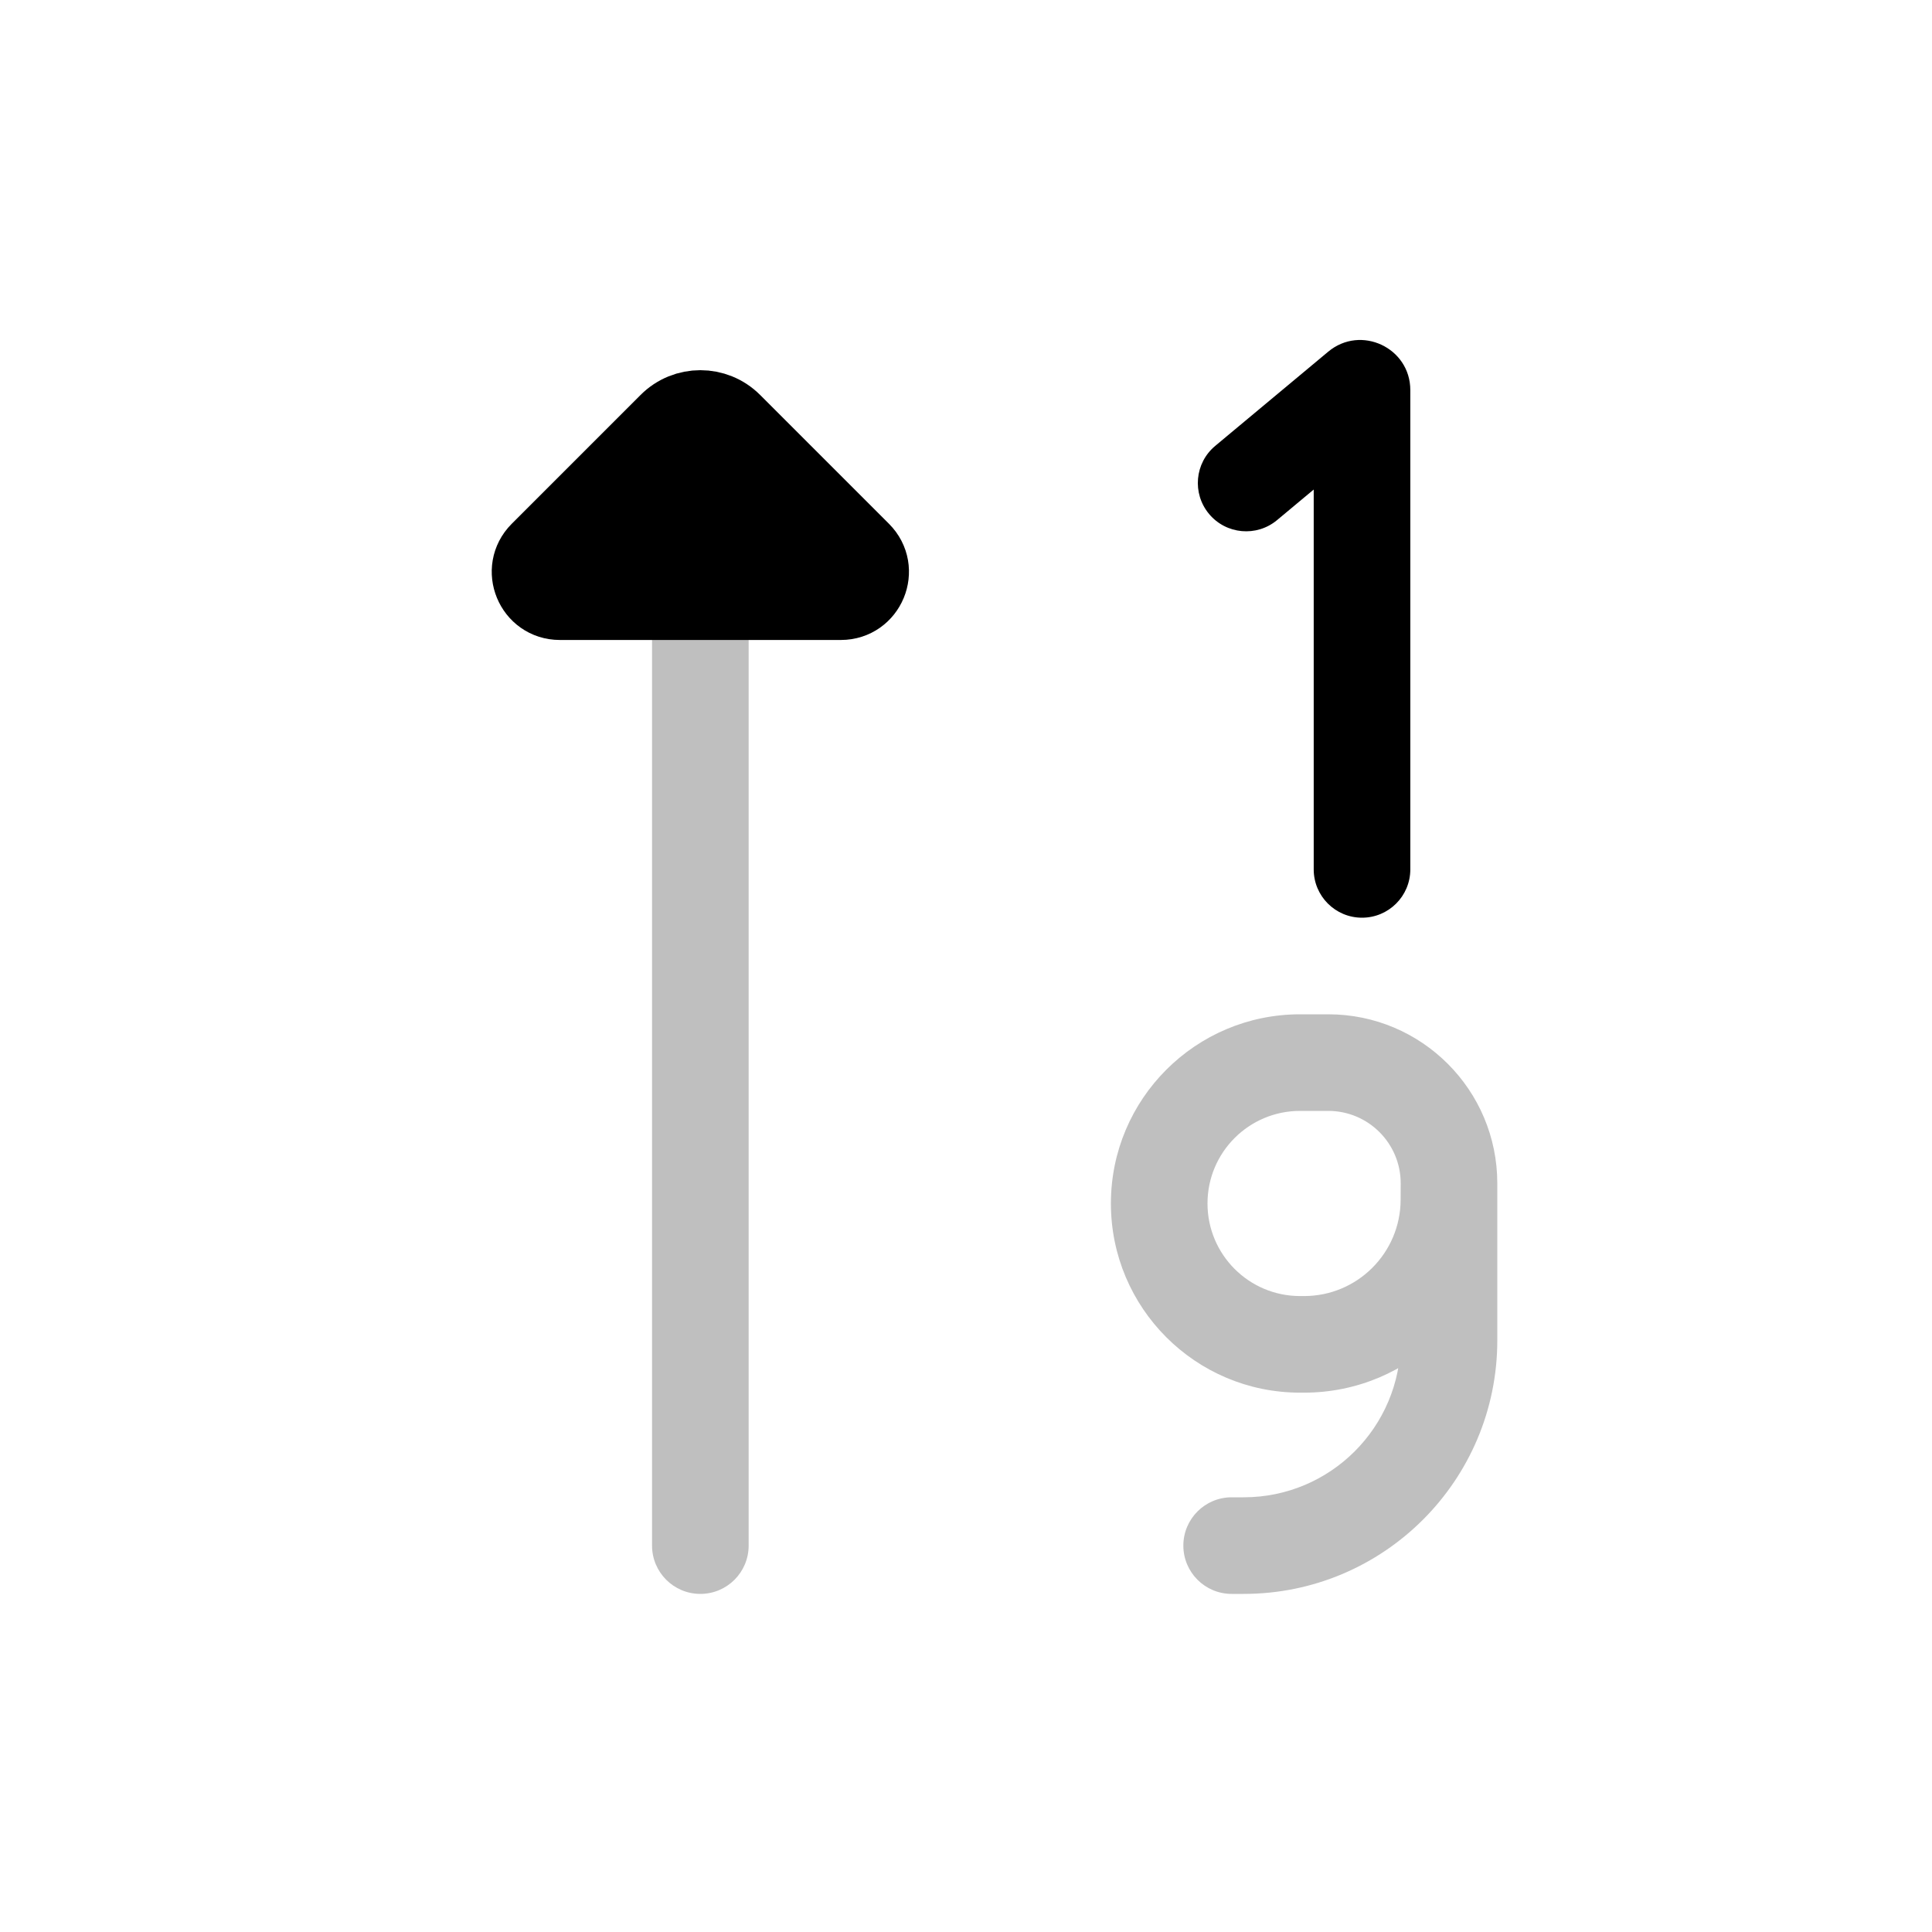 <svg viewBox="0 0 80 80" fill="none">
  <path opacity="0.25" d="M31 25C31 23.895 30.105 23 29 23C27.895 23 27 23.895 27 25L31 25ZM27 64C27 65.105 27.895 66 29 66C30.105 66 31 65.105 31 64H27ZM27 25L27 64H31L31 25L27 25Z" fill="currentColor" />
  <path d="M34.818 25L23.182 25C22.008 25 21.42 23.58 22.25 22.75L27.586 17.414C28.367 16.633 29.633 16.633 30.414 17.414L35.75 22.75C36.58 23.58 35.992 25 34.818 25Z" fill="currentColor" stroke="currentColor" stroke-width="3" stroke-linecap="round" stroke-linejoin="round" />
  <path d="M50.319 18.464C49.471 19.171 49.356 20.432 50.064 21.281C50.771 22.129 52.032 22.244 52.881 21.536L50.319 18.464ZM56.28 16.098L54.999 14.562L54.999 14.562L56.28 16.098ZM54.398 36C54.398 37.105 55.293 38 56.398 38C57.502 38 58.398 37.105 58.398 36H54.398ZM52.881 21.536L57.56 17.634L54.999 14.562L50.319 18.464L52.881 21.536ZM54.398 16.154V36H58.398V16.154H54.398ZM57.56 17.634C56.305 18.681 54.398 17.788 54.398 16.154H58.398C58.398 14.397 56.348 13.437 54.999 14.562L57.56 17.634Z" fill="currentColor" />
  <path opacity="0.25" d="M51 62C49.895 62 49 62.895 49 64C49 65.105 49.895 66 51 66V62ZM59.997 49.693L61.997 49.701L59.997 49.693ZM58 54V55.5H62V54H58ZM53.833 46H55V42H53.833V46ZM51.5 62H51V66H51.5V62ZM53.833 57.667H53.999V53.667H53.833V57.667ZM58 49V54H62V49H58ZM61.997 49.701L62 49.008L58 48.992L57.997 49.684L61.997 49.701ZM46 49.833C46 54.16 49.507 57.667 53.833 57.667V53.667C51.716 53.667 50 51.95 50 49.833H46ZM53.999 57.667C58.403 57.667 61.979 54.105 61.997 49.701L57.997 49.684C57.988 51.886 56.201 53.667 53.999 53.667V57.667ZM58 55.5C58 59.09 55.09 62 51.5 62V66C57.299 66 62 61.299 62 55.5H58ZM55 46C56.657 46 58 47.343 58 49H62C62 45.134 58.866 42 55 42V46ZM50 49.833C50 47.716 51.716 46 53.833 46V42C49.507 42 46 45.507 46 49.833H50Z" fill="currentColor" />
</svg>